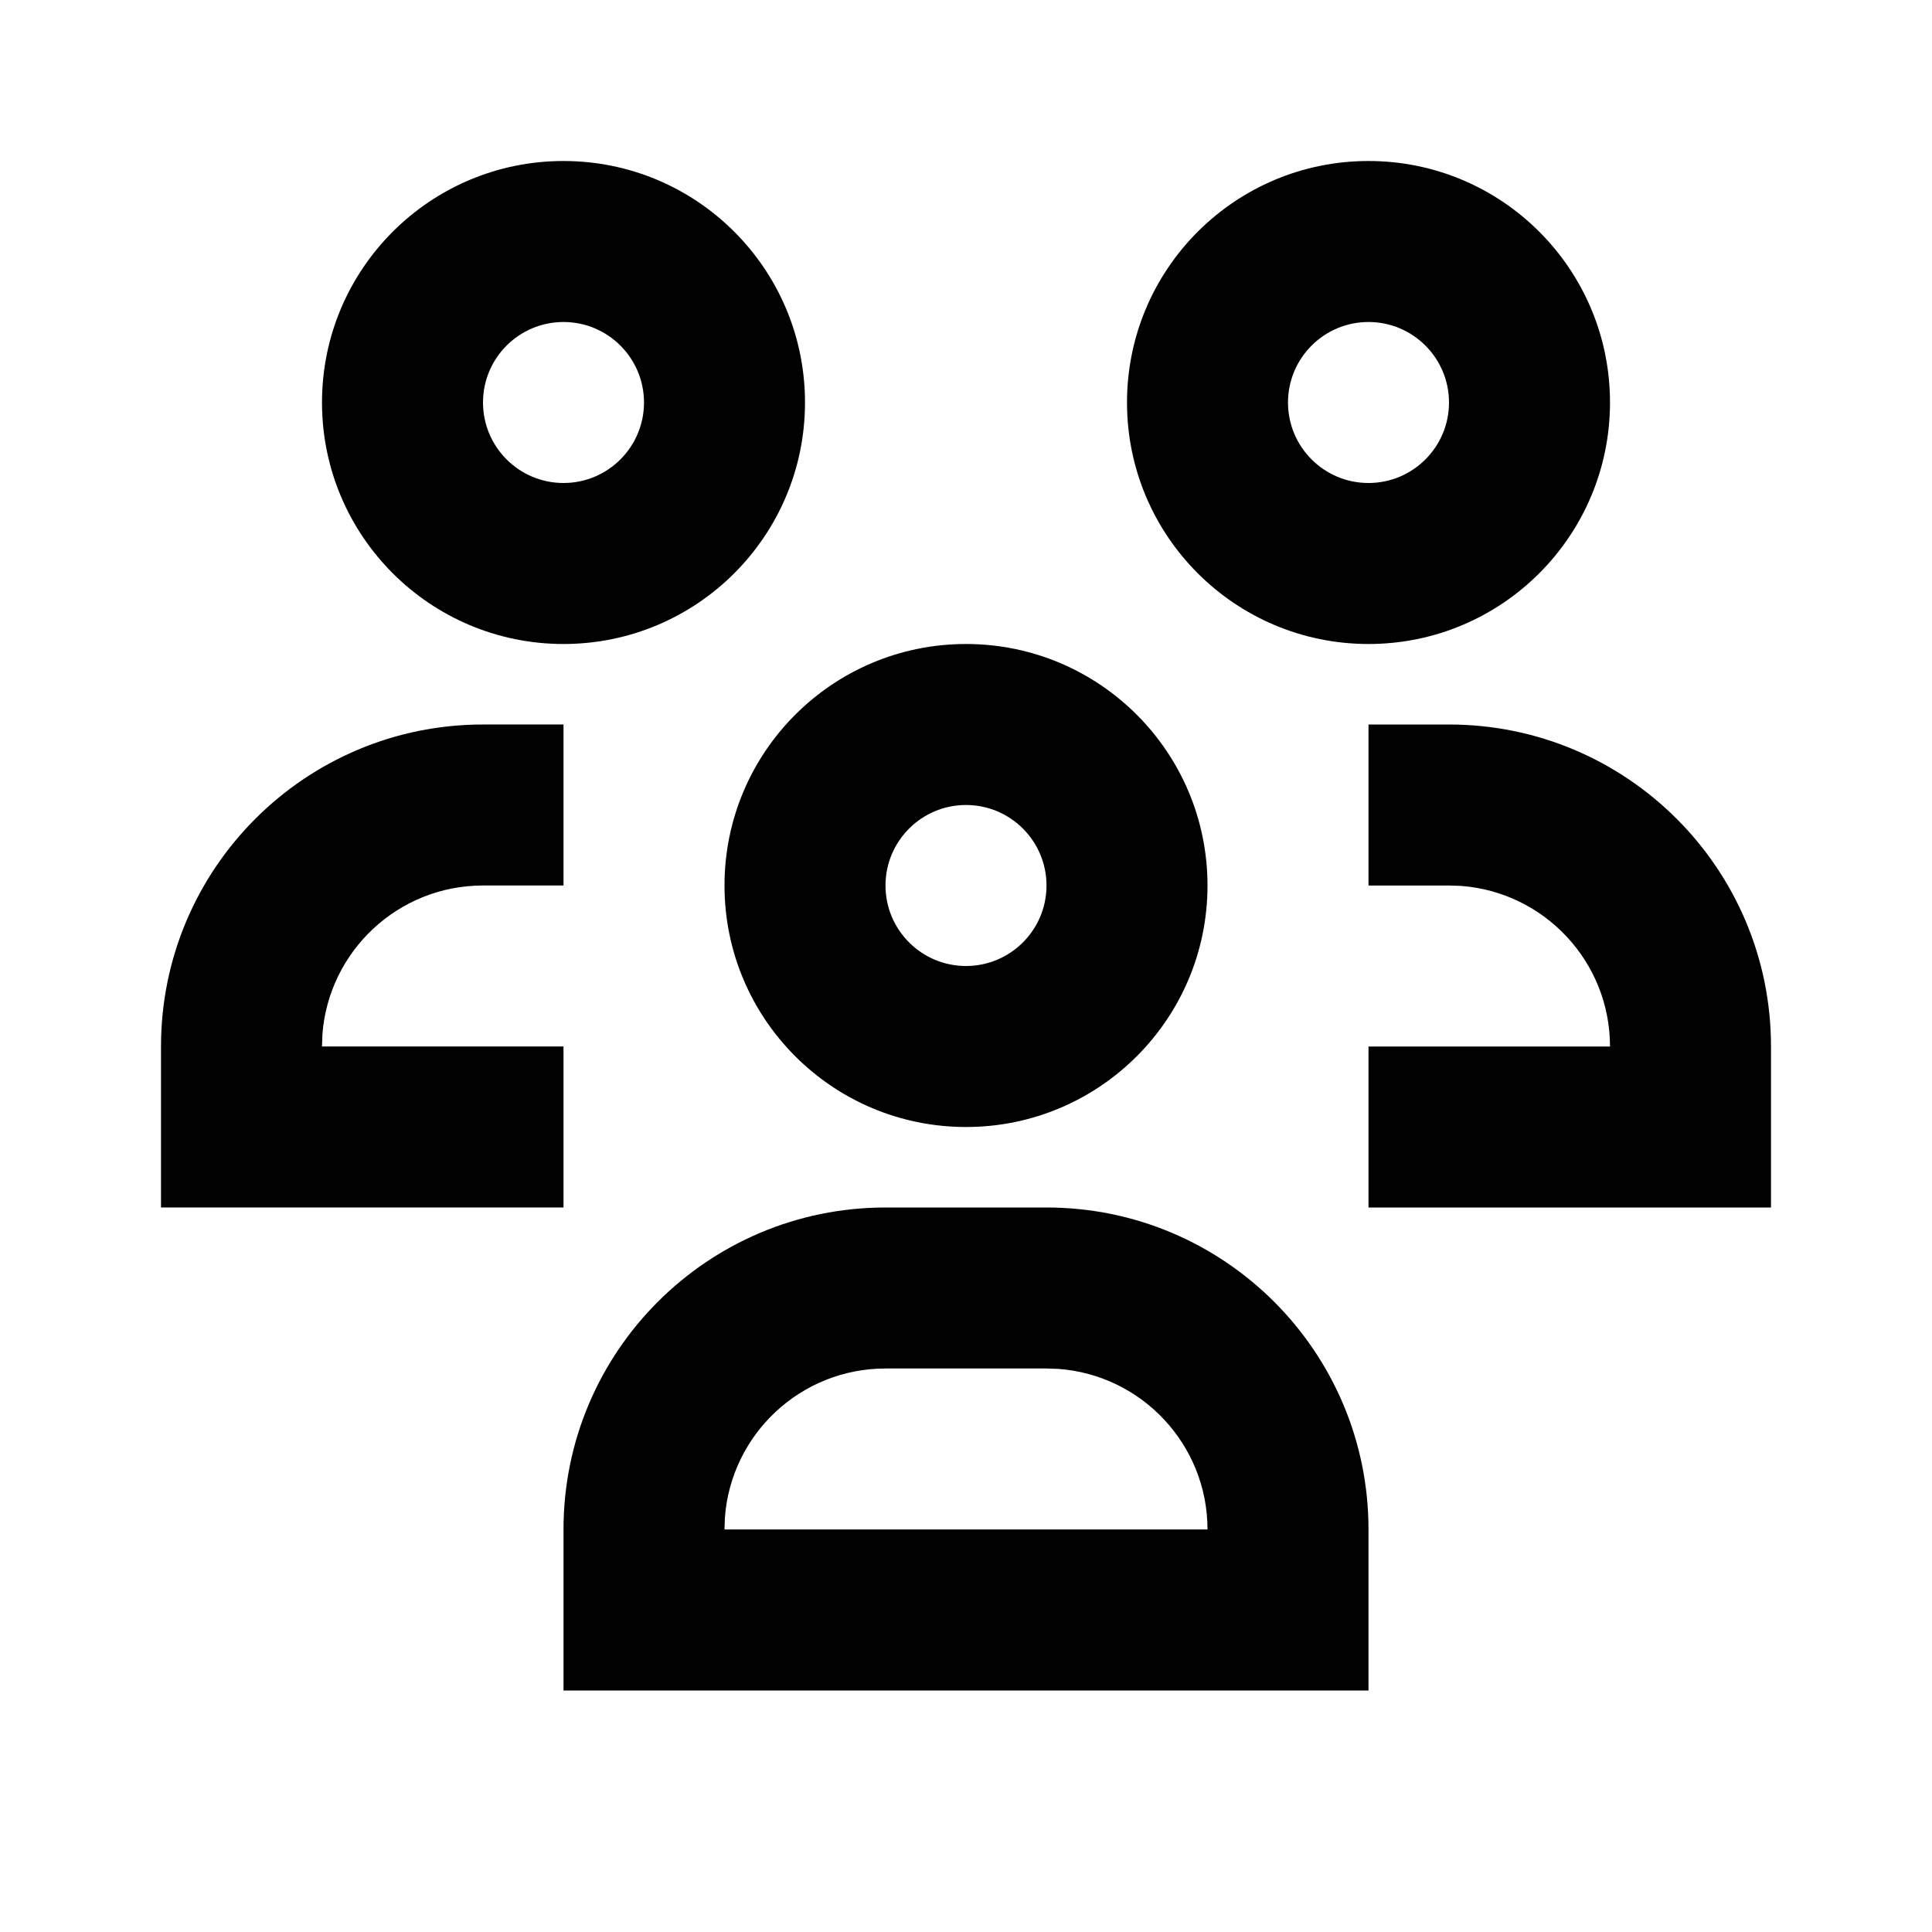 <svg height="24" viewBox="0 0 24 24" width="24" xmlns="http://www.w3.org/2000/svg"><path d="m13 15c2.209 0 4 1.791 4 4v2h-10v-2c0-2.209 1.791-4 4-4zm0 2h-2c-1.054 0-1.918.816-1.995 1.851l-.005.149h6c0-1.054-.816-1.918-1.851-1.995zm-6-8v2h-1c-1.054 0-1.918.816-1.995 1.851l-.005.149h3v2h-5v-2c0-2.209 1.791-4 4-4zm11 0c2.209 0 4 1.791 4 4v2h-5v-2h3c0-1.054-.816-1.918-1.851-1.995l-.149-.005h-1v-2zm-6-1c1.657 0 3 1.343 3 3 0 1.657-1.343 3-3 3s-3-1.343-3-3c0-1.657 1.343-3 3-3zm0 2c-.552 0-1 .448-1 1s.448 1 1 1 1-.448 1-1-.448-1-1-1zm-5-8c1.657 0 3 1.343 3 3s-1.343 3-3 3-3-1.343-3-3 1.343-3 3-3zm10 0c1.657 0 3 1.343 3 3s-1.343 3-3 3-3-1.343-3-3 1.343-3 3-3zm-10 2c-.552 0-1 .448-1 1s.448 1 1 1 1-.448 1-1-.448-1-1-1zm10 0c-.552 0-1 .448-1 1s.448 1 1 1 1-.448 1-1-.448-1-1-1z" fill="#010101"/></svg>
